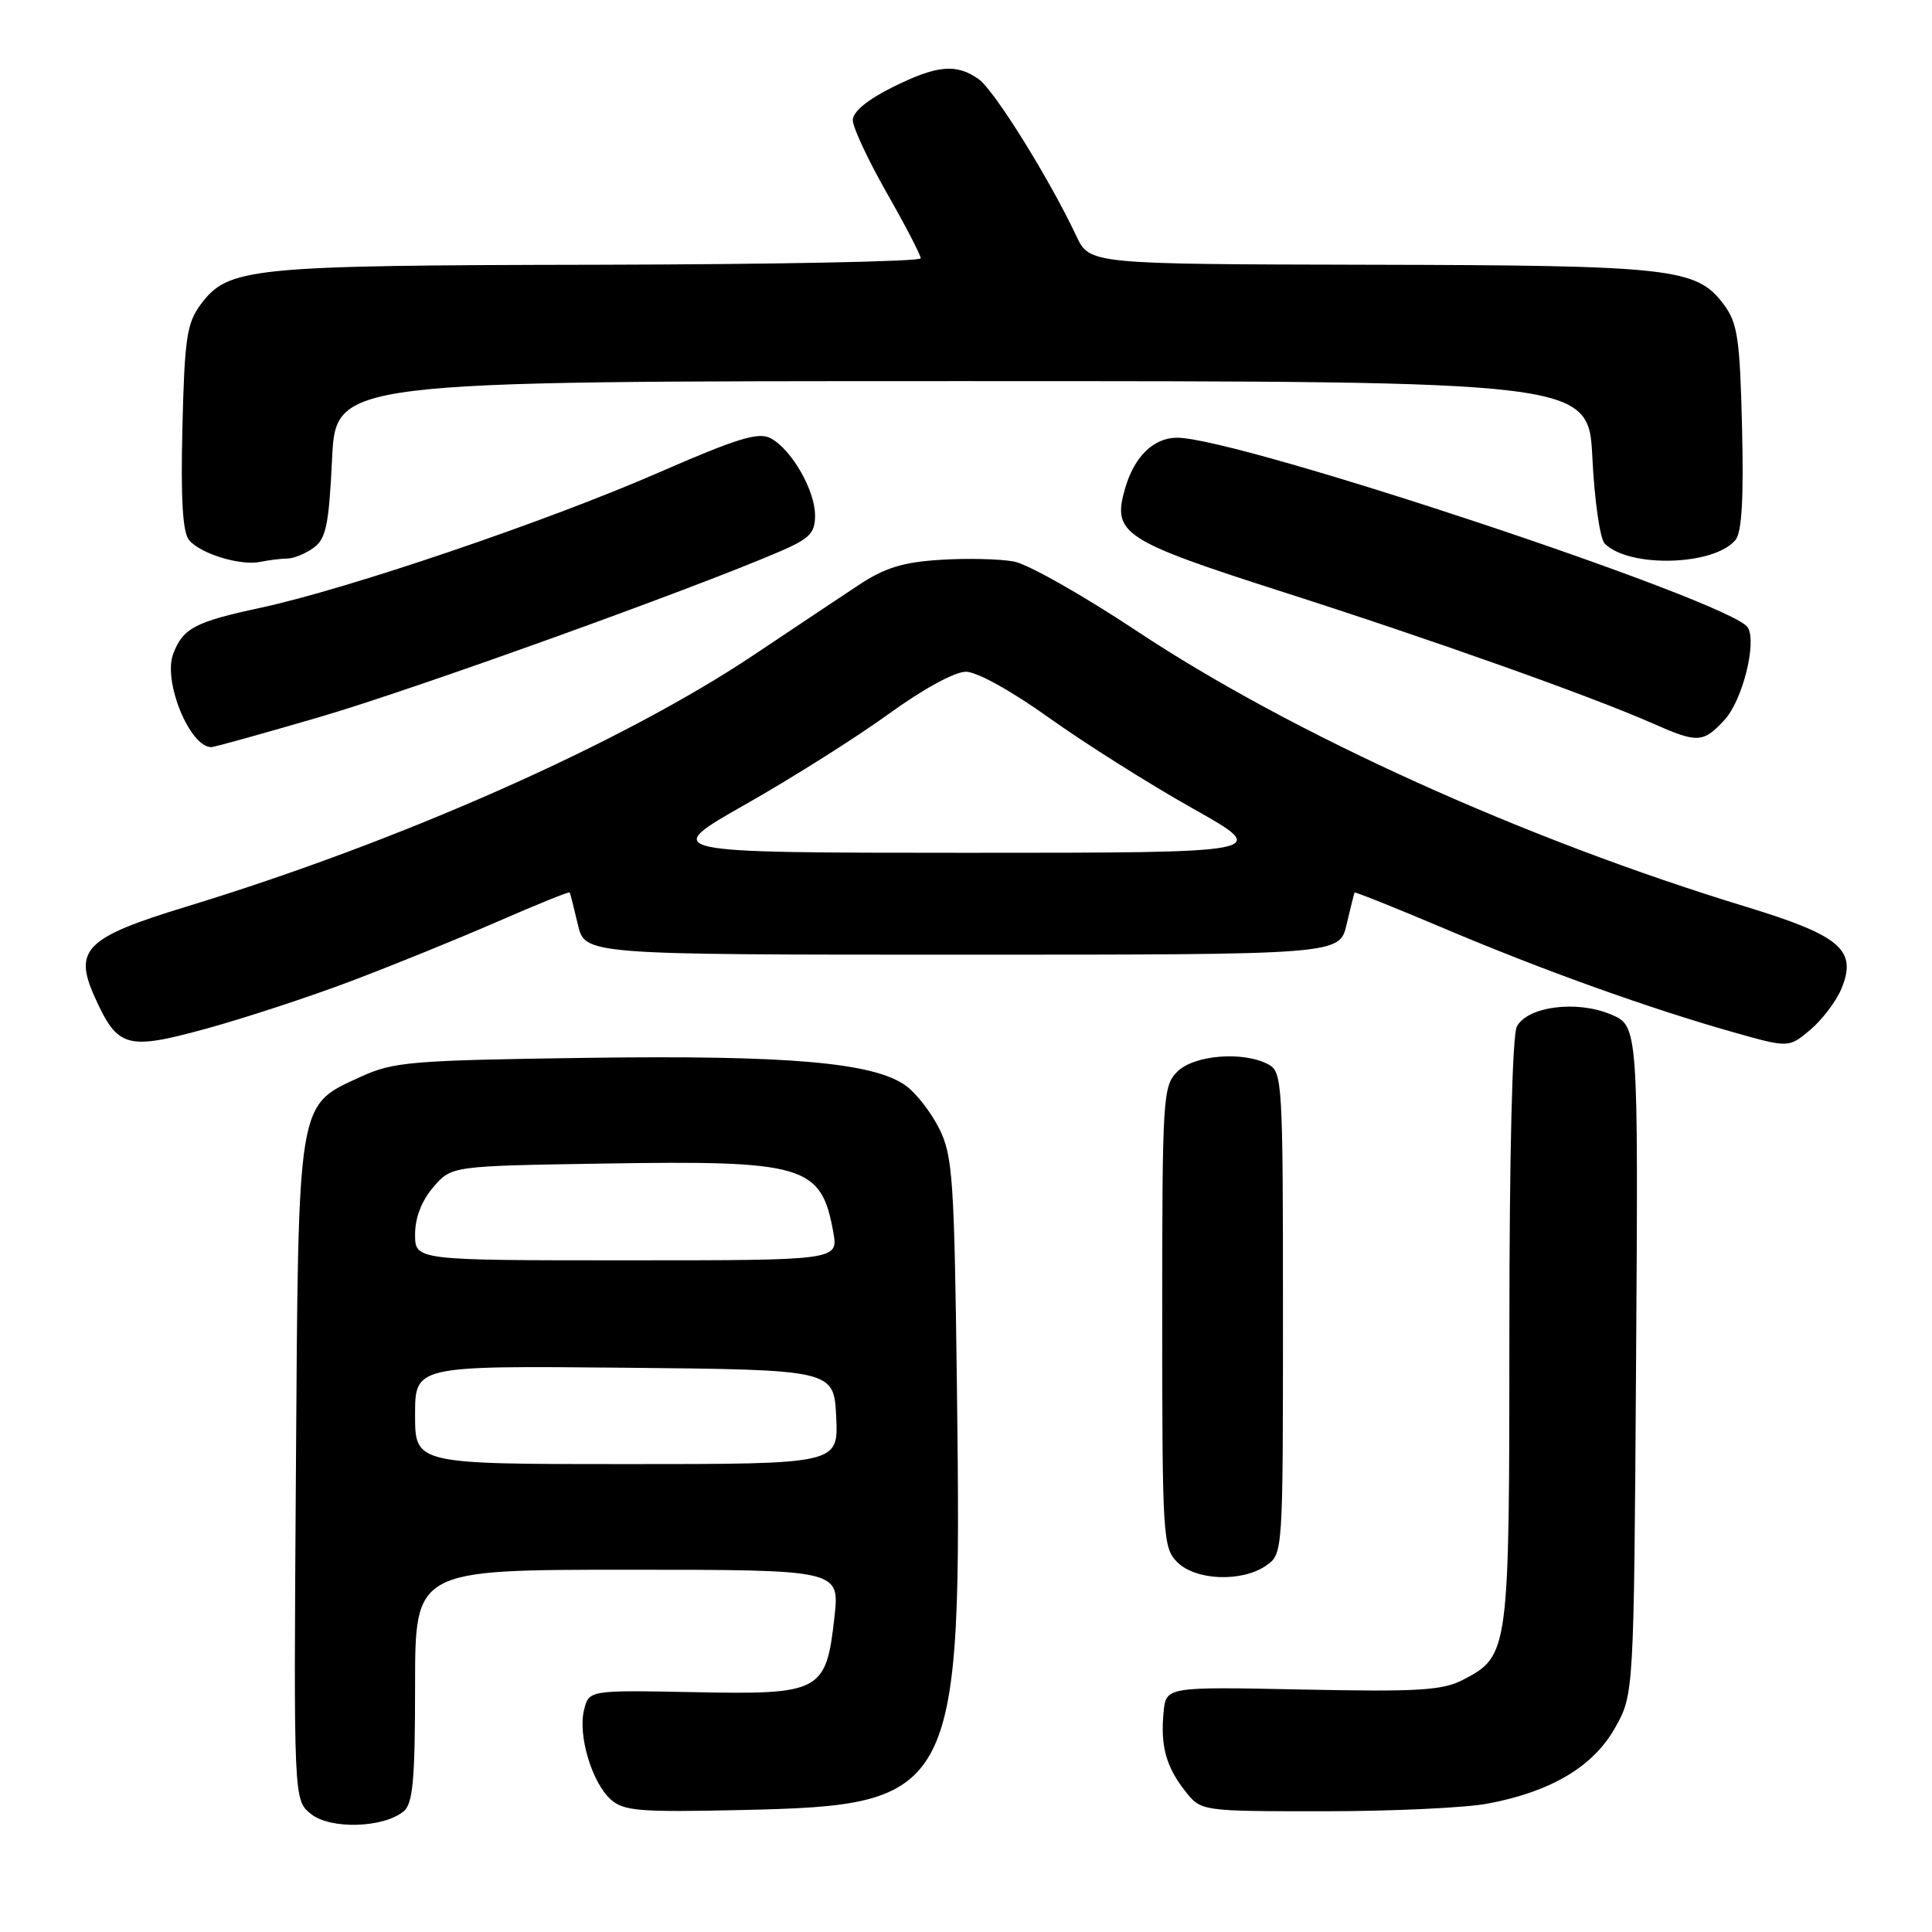 <?xml version="1.0" encoding="UTF-8" standalone="no"?>
<!DOCTYPE svg PUBLIC "-//W3C//DTD SVG 1.1//EN" "http://www.w3.org/Graphics/SVG/1.1/DTD/svg11.dtd" >
<svg xmlns="http://www.w3.org/2000/svg" xmlns:xlink="http://www.w3.org/1999/xlink" version="1.1" viewBox="0 0 256 256">
 <g >
 <path fill="currentColor"
d=" M 53.50 240.00 C 54.71 238.99 55.00 235.83 55.00 223.38 C 55.00 208.00 55.00 208.00 83.13 208.00 C 111.26 208.00 111.26 208.00 110.57 214.25 C 109.47 224.18 108.78 224.56 91.99 224.22 C 78.05 223.95 78.05 223.95 77.39 226.57 C 76.56 229.91 78.41 236.16 80.92 238.43 C 82.63 239.97 84.68 240.14 98.18 239.84 C 126.90 239.20 127.47 238.08 126.80 184.00 C 126.45 156.17 126.24 153.15 124.46 149.56 C 123.38 147.40 121.38 144.82 120.00 143.84 C 115.72 140.78 104.47 139.80 77.68 140.17 C 54.45 140.50 52.14 140.69 47.82 142.67 C 39.32 146.58 39.54 145.24 39.21 195.00 C 38.91 238.50 38.91 238.50 41.19 240.35 C 43.75 242.43 50.82 242.23 53.50 240.00 Z  M 197.11 238.99 C 205.51 237.42 211.11 234.09 214.00 228.95 C 216.50 224.50 216.50 224.50 216.79 180.22 C 217.08 135.93 217.08 135.93 213.41 134.40 C 208.89 132.51 202.41 133.36 200.99 136.02 C 200.39 137.15 200.00 152.99 200.00 176.48 C 200.00 219.09 199.96 219.42 193.80 222.61 C 191.12 223.99 187.85 224.19 172.56 223.87 C 154.50 223.50 154.50 223.50 154.18 226.89 C 153.75 231.35 154.51 234.10 157.05 237.34 C 159.15 240.00 159.15 240.00 175.44 240.00 C 184.40 240.00 194.15 239.55 197.11 238.99 Z  M 167.78 207.44 C 170.00 205.89 170.00 205.82 170.00 173.98 C 170.00 143.46 169.92 142.03 168.07 141.04 C 164.75 139.26 158.22 139.78 156.00 142.00 C 154.09 143.91 154.00 145.33 154.00 174.50 C 154.00 203.67 154.09 205.09 156.00 207.00 C 158.44 209.44 164.59 209.67 167.78 207.44 Z  M 46.50 130.01 C 52.00 127.93 60.74 124.38 65.92 122.12 C 71.10 119.86 75.40 118.12 75.48 118.25 C 75.57 118.39 76.05 120.30 76.57 122.50 C 77.50 126.50 77.50 126.50 127.50 126.50 C 177.50 126.50 177.50 126.50 178.43 122.50 C 178.95 120.30 179.42 118.40 179.49 118.27 C 179.56 118.15 184.92 120.30 191.40 123.04 C 204.41 128.56 218.65 133.66 229.76 136.80 C 237.02 138.85 237.02 138.85 239.88 136.45 C 241.45 135.12 243.30 132.68 243.99 131.03 C 246.12 125.88 243.92 123.99 231.39 120.16 C 201.98 111.20 171.19 97.26 150.61 83.60 C 143.52 78.89 136.20 74.75 134.34 74.40 C 132.48 74.06 128.09 73.95 124.59 74.18 C 119.63 74.49 117.22 75.24 113.75 77.54 C 111.29 79.17 105.06 83.32 99.89 86.78 C 82.37 98.49 53.04 111.50 24.61 120.16 C 11.35 124.21 9.71 125.82 12.55 132.11 C 15.59 138.86 16.77 139.20 27.34 136.30 C 32.38 134.92 41.00 132.09 46.50 130.01 Z  M 42.39 95.00 C 54.79 91.37 91.38 78.21 103.25 73.11 C 107.29 71.37 108.00 70.66 108.00 68.29 C 107.99 64.95 104.88 59.54 102.12 58.07 C 100.52 57.21 97.72 58.06 87.32 62.60 C 72.46 69.09 46.06 78.05 34.50 80.54 C 25.83 82.40 24.24 83.24 22.95 86.64 C 21.57 90.27 25.14 99.00 28.00 99.00 C 28.39 99.00 34.86 97.20 42.39 95.00 Z  M 228.50 95.40 C 230.88 92.84 232.82 85.13 231.59 83.14 C 229.48 79.74 164.11 58.00 155.98 58.00 C 152.85 58.00 150.29 60.50 149.07 64.75 C 147.36 70.72 148.74 71.62 170.00 78.44 C 189.93 84.82 210.95 92.30 219.00 95.86 C 224.94 98.49 225.67 98.46 228.50 95.40 Z  M 38.06 74.01 C 38.92 74.01 40.49 73.36 41.56 72.58 C 43.20 71.39 43.58 69.56 44.00 60.83 C 44.50 50.50 44.50 50.50 127.50 50.50 C 210.50 50.50 210.50 50.50 211.00 60.70 C 211.28 66.32 212.01 71.41 212.63 72.03 C 215.89 75.28 227.12 74.97 229.96 71.55 C 230.80 70.54 231.06 66.04 230.83 56.62 C 230.54 44.77 230.24 42.80 228.39 40.32 C 224.80 35.52 221.59 35.16 181.44 35.08 C 144.37 35.00 144.37 35.00 142.61 31.25 C 139.03 23.65 131.73 11.92 129.67 10.48 C 126.67 8.38 124.14 8.63 118.20 11.59 C 114.92 13.22 113.00 14.82 113.00 15.92 C 113.00 16.88 115.03 21.21 117.50 25.56 C 119.98 29.90 122.00 33.80 122.00 34.23 C 122.00 34.65 102.76 35.03 79.25 35.08 C 33.05 35.16 30.26 35.44 26.61 40.32 C 24.76 42.80 24.46 44.77 24.17 56.62 C 23.94 66.10 24.20 70.54 25.05 71.56 C 26.56 73.38 31.86 75.00 34.50 74.45 C 35.60 74.22 37.20 74.02 38.06 74.01 Z  M 55.00 187.48 C 55.00 180.97 55.00 180.97 82.75 181.23 C 110.50 181.50 110.50 181.50 110.80 187.75 C 111.10 194.00 111.10 194.00 83.05 194.00 C 55.00 194.00 55.00 194.00 55.00 187.48 Z  M 55.00 163.56 C 55.00 161.36 55.87 159.10 57.41 157.31 C 59.82 154.50 59.82 154.50 79.78 154.18 C 106.65 153.74 108.81 154.38 110.41 163.25 C 111.09 167.00 111.09 167.00 83.05 167.00 C 55.00 167.00 55.00 167.00 55.00 163.56 Z  M 98.77 106.59 C 104.96 103.08 113.51 97.68 117.76 94.60 C 122.28 91.32 126.52 89.00 127.99 89.01 C 129.45 89.01 134.04 91.56 139.00 95.11 C 143.68 98.45 152.22 103.85 158.00 107.10 C 168.50 113.00 168.50 113.00 128.00 113.00 C 87.50 112.99 87.50 112.99 98.77 106.59 Z "/>
</g>
</svg>